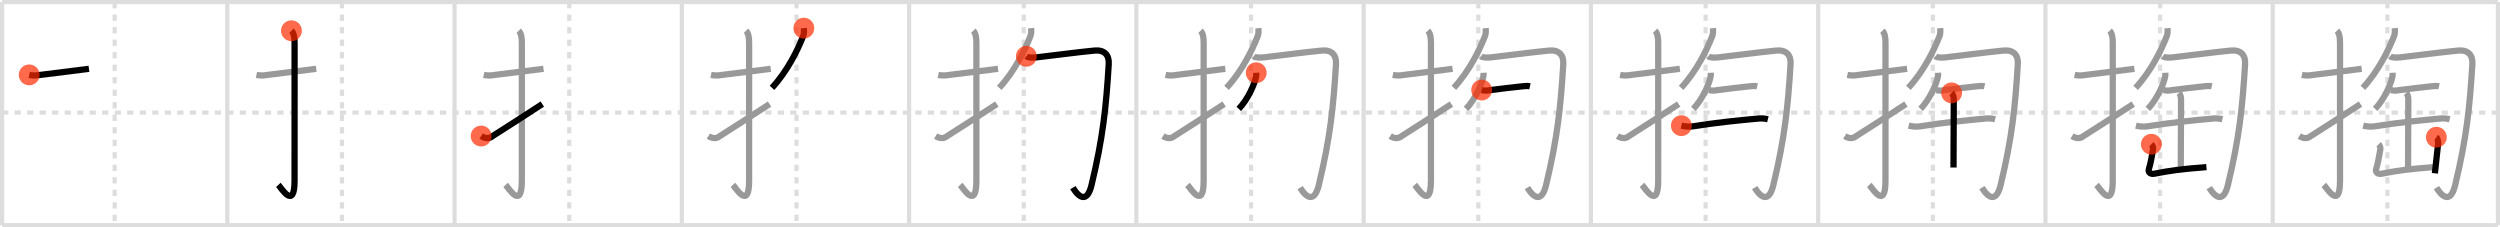 <svg width="1199px" height="109px" viewBox="0 0 1199 109" xmlns="http://www.w3.org/2000/svg" xmlns:xlink="http://www.w3.org/1999/xlink" xml:space="preserve" version="1.1"  baseProfile="full">
<line x1="1" y1="1" x2="1198" y2="1" style="stroke:#ddd;stroke-width:2" />
<line x1="1" y1="1" x2="1" y2="108" style="stroke:#ddd;stroke-width:2" />
<line x1="1" y1="108" x2="1198" y2="108" style="stroke:#ddd;stroke-width:2" />
<line x1="1198" y1="1" x2="1198" y2="108" style="stroke:#ddd;stroke-width:2" />
<line x1="109" y1="1" x2="109" y2="108" style="stroke:#ddd;stroke-width:2" />
<line x1="218" y1="1" x2="218" y2="108" style="stroke:#ddd;stroke-width:2" />
<line x1="327" y1="1" x2="327" y2="108" style="stroke:#ddd;stroke-width:2" />
<line x1="436" y1="1" x2="436" y2="108" style="stroke:#ddd;stroke-width:2" />
<line x1="545" y1="1" x2="545" y2="108" style="stroke:#ddd;stroke-width:2" />
<line x1="654" y1="1" x2="654" y2="108" style="stroke:#ddd;stroke-width:2" />
<line x1="763" y1="1" x2="763" y2="108" style="stroke:#ddd;stroke-width:2" />
<line x1="872" y1="1" x2="872" y2="108" style="stroke:#ddd;stroke-width:2" />
<line x1="981" y1="1" x2="981" y2="108" style="stroke:#ddd;stroke-width:2" />
<line x1="1090" y1="1" x2="1090" y2="108" style="stroke:#ddd;stroke-width:2" />
<line x1="1" y1="54" x2="1198" y2="54" style="stroke:#ddd;stroke-width:2;stroke-dasharray:3 3" />
<line x1="55" y1="1" x2="55" y2="108" style="stroke:#ddd;stroke-width:2;stroke-dasharray:3 3" />
<line x1="164" y1="1" x2="164" y2="108" style="stroke:#ddd;stroke-width:2;stroke-dasharray:3 3" />
<line x1="273" y1="1" x2="273" y2="108" style="stroke:#ddd;stroke-width:2;stroke-dasharray:3 3" />
<line x1="382" y1="1" x2="382" y2="108" style="stroke:#ddd;stroke-width:2;stroke-dasharray:3 3" />
<line x1="491" y1="1" x2="491" y2="108" style="stroke:#ddd;stroke-width:2;stroke-dasharray:3 3" />
<line x1="600" y1="1" x2="600" y2="108" style="stroke:#ddd;stroke-width:2;stroke-dasharray:3 3" />
<line x1="709" y1="1" x2="709" y2="108" style="stroke:#ddd;stroke-width:2;stroke-dasharray:3 3" />
<line x1="818" y1="1" x2="818" y2="108" style="stroke:#ddd;stroke-width:2;stroke-dasharray:3 3" />
<line x1="927" y1="1" x2="927" y2="108" style="stroke:#ddd;stroke-width:2;stroke-dasharray:3 3" />
<line x1="1036" y1="1" x2="1036" y2="108" style="stroke:#ddd;stroke-width:2;stroke-dasharray:3 3" />
<line x1="1145" y1="1" x2="1145" y2="108" style="stroke:#ddd;stroke-width:2;stroke-dasharray:3 3" />
<path d="M14.0,35.92c1.68,0.36,3.34,0.37,4.99,0.05c5.77-0.76,15.28-1.9,23.67-2.97" style="fill:none;stroke:black;stroke-width:3" />
<circle cx="14.0" cy="35.92" r="5" stroke-width="0" fill="#FF2A00" opacity="0.7" />
<path d="M123.0,35.92c1.68,0.36,3.34,0.37,4.99,0.05c5.77-0.76,15.28-1.9,23.67-2.97" style="fill:none;stroke:#999;stroke-width:3" />
<path d="M139.77,14.75c1.05,1.05,1.51,2.74,1.51,5.77c0,15.23-0.01,54.71-0.01,66.15c0,14.25-6.32,3.53-7.77,2" style="fill:none;stroke:black;stroke-width:3" />
<circle cx="139.77" cy="14.75" r="5" stroke-width="0" fill="#FF2A00" opacity="0.7" />
<path d="M232.0,35.92c1.68,0.36,3.34,0.37,4.99,0.05c5.77-0.76,15.28-1.9,23.67-2.97" style="fill:none;stroke:#999;stroke-width:3" />
<path d="M248.77,14.75c1.05,1.05,1.51,2.74,1.51,5.77c0,15.23-0.01,54.71-0.01,66.15c0,14.25-6.32,3.53-7.77,2" style="fill:none;stroke:#999;stroke-width:3" />
<path d="M230.75,65.25c2.12,1.32,3.97,1.31,5.56-0.03c4.97-3.09,17.81-11.44,23.78-15.31" style="fill:none;stroke:black;stroke-width:3" />
<circle cx="230.75" cy="65.25" r="5" stroke-width="0" fill="#FF2A00" opacity="0.7" />
<path d="M341.0,35.92c1.68,0.36,3.34,0.37,4.99,0.05c5.77-0.76,15.28-1.9,23.67-2.97" style="fill:none;stroke:#999;stroke-width:3" />
<path d="M357.77,14.75c1.05,1.05,1.51,2.74,1.51,5.77c0,15.23-0.01,54.71-0.01,66.15c0,14.25-6.32,3.53-7.77,2" style="fill:none;stroke:#999;stroke-width:3" />
<path d="M339.75,65.25c2.12,1.32,3.97,1.31,5.56-0.03c4.97-3.09,17.81-11.44,23.78-15.31" style="fill:none;stroke:#999;stroke-width:3" />
<path d="M385.52,13.5c0.12,1.33,0.13,2.66-0.35,3.89C382.62,23.88,377.75,34,370.25,42.13" style="fill:none;stroke:black;stroke-width:3" />
<circle cx="385.52" cy="13.5" r="5" stroke-width="0" fill="#FF2A00" opacity="0.7" />
<path d="M450.0,35.92c1.68,0.36,3.34,0.37,4.99,0.05c5.77-0.76,15.28-1.9,23.67-2.97" style="fill:none;stroke:#999;stroke-width:3" />
<path d="M466.77,14.75c1.05,1.05,1.51,2.74,1.51,5.77c0,15.23-0.01,54.71-0.01,66.15c0,14.25-6.32,3.53-7.77,2" style="fill:none;stroke:#999;stroke-width:3" />
<path d="M448.75,65.25c2.12,1.32,3.97,1.31,5.56-0.03c4.97-3.09,17.81-11.44,23.78-15.31" style="fill:none;stroke:#999;stroke-width:3" />
<path d="M494.52,13.5c0.12,1.33,0.13,2.66-0.35,3.89C491.62,23.88,486.75,34,479.25,42.13" style="fill:none;stroke:#999;stroke-width:3" />
<path d="M492.25,27c0.99,0.75,3.3,0.68,4.95,0.5C504.0,26.75,517.0,25,524.9,24.25c4.89-0.46,7.11,2.26,6.85,6.5C530.5,51.25,529.0,66,523.5,88.75c-2.03,8.38-5.75,6.5-8.97,1.25" style="fill:none;stroke:black;stroke-width:3" />
<circle cx="492.25" cy="27.0" r="5" stroke-width="0" fill="#FF2A00" opacity="0.7" />
<path d="M559.0,35.92c1.68,0.36,3.34,0.37,4.99,0.05c5.77-0.76,15.28-1.9,23.67-2.97" style="fill:none;stroke:#999;stroke-width:3" />
<path d="M575.77,14.75c1.05,1.05,1.51,2.74,1.51,5.77c0,15.23-0.01,54.71-0.01,66.15c0,14.25-6.32,3.53-7.77,2" style="fill:none;stroke:#999;stroke-width:3" />
<path d="M557.75,65.25c2.12,1.32,3.97,1.31,5.56-0.03c4.97-3.09,17.81-11.44,23.78-15.31" style="fill:none;stroke:#999;stroke-width:3" />
<path d="M603.52,13.5c0.12,1.33,0.13,2.66-0.35,3.89C600.62,23.88,595.75,34,588.25,42.13" style="fill:none;stroke:#999;stroke-width:3" />
<path d="M601.25,27c0.99,0.75,3.3,0.68,4.95,0.5C613.0,26.75,626.0,25,633.9,24.25c4.89-0.46,7.11,2.26,6.85,6.5C639.5,51.25,638.0,66,632.5,88.75c-2.03,8.38-5.75,6.5-8.97,1.25" style="fill:none;stroke:#999;stroke-width:3" />
<path d="M602.49,34.89c0.02,0.41,0.05,1.05-0.05,1.64c-0.57,3.46-3.85,11.05-8.33,15.7" style="fill:none;stroke:black;stroke-width:3" />
<circle cx="602.49" cy="34.89" r="5" stroke-width="0" fill="#FF2A00" opacity="0.7" />
<path d="M668.0,35.92c1.68,0.36,3.34,0.37,4.99,0.05c5.77-0.76,15.28-1.9,23.67-2.97" style="fill:none;stroke:#999;stroke-width:3" />
<path d="M684.77,14.75c1.05,1.05,1.51,2.74,1.51,5.77c0,15.23-0.01,54.71-0.01,66.15c0,14.25-6.32,3.53-7.77,2" style="fill:none;stroke:#999;stroke-width:3" />
<path d="M666.75,65.25c2.12,1.32,3.97,1.31,5.56-0.03c4.97-3.09,17.81-11.44,23.78-15.31" style="fill:none;stroke:#999;stroke-width:3" />
<path d="M712.52,13.5c0.12,1.33,0.13,2.66-0.35,3.89C709.62,23.88,704.75,34,697.25,42.13" style="fill:none;stroke:#999;stroke-width:3" />
<path d="M710.25,27c0.99,0.75,3.3,0.68,4.95,0.5C722.0,26.75,735.0,25,742.9,24.25c4.89-0.46,7.11,2.26,6.85,6.5C748.5,51.25,747.0,66,741.5,88.75c-2.03,8.38-5.75,6.5-8.97,1.25" style="fill:none;stroke:#999;stroke-width:3" />
<path d="M711.49,34.89c0.02,0.41,0.05,1.05-0.05,1.64c-0.57,3.46-3.85,11.05-8.33,15.7" style="fill:none;stroke:#999;stroke-width:3" />
<path d="M710.61,43.18c1.25,0.34,2.5,0.37,3.75,0.08c5.42-0.66,10.63-1.39,15.8-1.87c1.46-0.14,2.46-0.26,3.61,0" style="fill:none;stroke:black;stroke-width:3" />
<circle cx="710.61" cy="43.18" r="5" stroke-width="0" fill="#FF2A00" opacity="0.7" />
<path d="M777.0,35.92c1.68,0.36,3.34,0.37,4.99,0.05c5.77-0.76,15.28-1.9,23.67-2.97" style="fill:none;stroke:#999;stroke-width:3" />
<path d="M793.77,14.75c1.05,1.05,1.51,2.74,1.51,5.77c0,15.23-0.01,54.71-0.01,66.15c0,14.25-6.32,3.53-7.77,2" style="fill:none;stroke:#999;stroke-width:3" />
<path d="M775.75,65.25c2.12,1.32,3.97,1.31,5.56-0.03c4.97-3.09,17.81-11.44,23.78-15.31" style="fill:none;stroke:#999;stroke-width:3" />
<path d="M821.52,13.5c0.12,1.33,0.13,2.66-0.35,3.89C818.62,23.88,813.75,34,806.25,42.13" style="fill:none;stroke:#999;stroke-width:3" />
<path d="M819.25,27c0.99,0.75,3.3,0.68,4.95,0.5C831.0,26.75,844.0,25,851.9,24.25c4.89-0.46,7.11,2.26,6.85,6.5C857.5,51.25,856.0,66,850.5,88.75c-2.03,8.38-5.75,6.5-8.97,1.25" style="fill:none;stroke:#999;stroke-width:3" />
<path d="M820.49,34.89c0.02,0.41,0.05,1.05-0.05,1.64c-0.57,3.46-3.85,11.05-8.33,15.7" style="fill:none;stroke:#999;stroke-width:3" />
<path d="M819.61,43.18c1.25,0.34,2.5,0.37,3.75,0.08c5.42-0.66,10.63-1.39,15.8-1.87c1.46-0.14,2.46-0.26,3.61,0" style="fill:none;stroke:#999;stroke-width:3" />
<path d="M806.38,60.27c1.91,0.44,3.84,0.6,5.75,0.29c10.37-1.68,21.58-2.84,30.49-3.64c1.76-0.25,3.51-0.16,5.26,0.27" style="fill:none;stroke:black;stroke-width:3" />
<circle cx="806.38" cy="60.27" r="5" stroke-width="0" fill="#FF2A00" opacity="0.7" />
<path d="M886.0,35.92c1.68,0.36,3.34,0.37,4.99,0.05c5.77-0.76,15.28-1.9,23.67-2.97" style="fill:none;stroke:#999;stroke-width:3" />
<path d="M902.77,14.75c1.05,1.05,1.51,2.74,1.51,5.77c0,15.23-0.01,54.71-0.01,66.15c0,14.25-6.32,3.53-7.77,2" style="fill:none;stroke:#999;stroke-width:3" />
<path d="M884.75,65.25c2.12,1.32,3.97,1.31,5.56-0.03c4.97-3.09,17.81-11.44,23.78-15.31" style="fill:none;stroke:#999;stroke-width:3" />
<path d="M930.52,13.5c0.12,1.33,0.13,2.66-0.35,3.89C927.62,23.88,922.75,34,915.25,42.13" style="fill:none;stroke:#999;stroke-width:3" />
<path d="M928.25,27c0.99,0.75,3.3,0.68,4.95,0.5C940.0,26.75,953.0,25,960.9,24.25c4.89-0.46,7.11,2.26,6.85,6.5C966.5,51.25,965.0,66,959.5,88.75c-2.03,8.38-5.75,6.5-8.97,1.25" style="fill:none;stroke:#999;stroke-width:3" />
<path d="M929.49,34.89c0.02,0.41,0.05,1.05-0.05,1.64c-0.57,3.46-3.85,11.05-8.33,15.7" style="fill:none;stroke:#999;stroke-width:3" />
<path d="M928.61,43.18c1.25,0.34,2.5,0.37,3.75,0.08c5.42-0.66,10.63-1.39,15.8-1.87c1.46-0.14,2.46-0.26,3.61,0" style="fill:none;stroke:#999;stroke-width:3" />
<path d="M915.38,60.27c1.91,0.44,3.84,0.6,5.75,0.29c10.37-1.68,21.58-2.84,30.49-3.64c1.76-0.25,3.51-0.16,5.26,0.27" style="fill:none;stroke:#999;stroke-width:3" />
<path d="M935.99,44.54c0.8,0.8,1.04,2.14,1.04,3.25c0,3.9-0.13,27.33-0.13,32.56" style="fill:none;stroke:black;stroke-width:3" />
<circle cx="935.99" cy="44.54" r="5" stroke-width="0" fill="#FF2A00" opacity="0.7" />
<path d="M995.0,35.92c1.68,0.36,3.34,0.37,4.99,0.05c5.77-0.76,15.28-1.9,23.67-2.97" style="fill:none;stroke:#999;stroke-width:3" />
<path d="M1011.77,14.75c1.05,1.05,1.51,2.74,1.51,5.77c0,15.23-0.01,54.71-0.01,66.15c0,14.25-6.32,3.53-7.77,2" style="fill:none;stroke:#999;stroke-width:3" />
<path d="M993.75,65.25c2.12,1.32,3.97,1.31,5.56-0.03c4.97-3.09,17.81-11.44,23.78-15.31" style="fill:none;stroke:#999;stroke-width:3" />
<path d="M1039.52,13.5c0.12,1.33,0.13,2.66-0.35,3.89C1036.62,23.88,1031.75,34,1024.25,42.13" style="fill:none;stroke:#999;stroke-width:3" />
<path d="M1037.25,27c0.99,0.75,3.3,0.68,4.95,0.5C1049.0,26.75,1062.0,25,1069.9,24.25c4.89-0.46,7.11,2.26,6.85,6.5C1075.5,51.25,1074.0,66,1068.5,88.75c-2.03,8.38-5.75,6.5-8.97,1.25" style="fill:none;stroke:#999;stroke-width:3" />
<path d="M1038.49,34.89c0.02,0.41,0.05,1.05-0.05,1.64c-0.57,3.46-3.85,11.05-8.33,15.7" style="fill:none;stroke:#999;stroke-width:3" />
<path d="M1037.61,43.18c1.25,0.34,2.5,0.37,3.75,0.08c5.42-0.66,10.63-1.39,15.8-1.87c1.46-0.14,2.46-0.26,3.61,0" style="fill:none;stroke:#999;stroke-width:3" />
<path d="M1024.38,60.27c1.91,0.44,3.84,0.6,5.75,0.29c10.37-1.68,21.58-2.84,30.49-3.64c1.76-0.25,3.51-0.16,5.26,0.27" style="fill:none;stroke:#999;stroke-width:3" />
<path d="M1044.99,44.54c0.8,0.8,1.04,2.14,1.04,3.25c0,3.9-0.13,27.33-0.13,32.56" style="fill:none;stroke:#999;stroke-width:3" />
<path d="M1031.8,69.19c0.69,0.69,0.97,1.69,0.78,2.7c-0.58,3.11-1.12,6.47-2,9.28c-0.46,1.46,0.82,2.52,2.65,2.15c7.27-1.44,12.27-2.19,24.98-3.18" style="fill:none;stroke:black;stroke-width:3" />
<circle cx="1031.8" cy="69.19" r="5" stroke-width="0" fill="#FF2A00" opacity="0.7" />
<path d="M1104.0,35.92c1.68,0.36,3.34,0.37,4.99,0.05c5.77-0.76,15.28-1.9,23.67-2.97" style="fill:none;stroke:#999;stroke-width:3" />
<path d="M1120.77,14.75c1.05,1.05,1.51,2.74,1.51,5.77c0,15.23-0.01,54.71-0.01,66.15c0,14.25-6.32,3.53-7.77,2" style="fill:none;stroke:#999;stroke-width:3" />
<path d="M1102.75,65.25c2.12,1.32,3.97,1.31,5.56-0.03c4.97-3.09,17.81-11.44,23.78-15.31" style="fill:none;stroke:#999;stroke-width:3" />
<path d="M1148.52,13.5c0.12,1.33,0.13,2.66-0.35,3.89C1145.62,23.88,1140.75,34,1133.25,42.13" style="fill:none;stroke:#999;stroke-width:3" />
<path d="M1146.25,27c0.99,0.75,3.3,0.68,4.95,0.5C1158.0,26.75,1171.0,25,1178.9,24.25c4.89-0.46,7.11,2.26,6.85,6.5C1184.5,51.25,1183.0,66,1177.5,88.75c-2.03,8.38-5.75,6.5-8.97,1.25" style="fill:none;stroke:#999;stroke-width:3" />
<path d="M1147.49,34.89c0.02,0.41,0.05,1.05-0.05,1.64c-0.57,3.46-3.85,11.05-8.33,15.7" style="fill:none;stroke:#999;stroke-width:3" />
<path d="M1146.61,43.18c1.25,0.34,2.5,0.37,3.75,0.08c5.42-0.66,10.63-1.39,15.8-1.87c1.46-0.14,2.46-0.26,3.61,0" style="fill:none;stroke:#999;stroke-width:3" />
<path d="M1133.38,60.27c1.91,0.44,3.84,0.6,5.75,0.29c10.37-1.68,21.58-2.84,30.49-3.64c1.76-0.25,3.51-0.16,5.26,0.27" style="fill:none;stroke:#999;stroke-width:3" />
<path d="M1153.99,44.54c0.8,0.8,1.04,2.14,1.04,3.25c0,3.9-0.13,27.33-0.13,32.56" style="fill:none;stroke:#999;stroke-width:3" />
<path d="M1140.8,69.19c0.69,0.69,0.97,1.69,0.78,2.7c-0.58,3.11-1.12,6.47-2,9.28c-0.46,1.46,0.82,2.52,2.65,2.15c7.27-1.44,12.27-2.19,24.98-3.18" style="fill:none;stroke:#999;stroke-width:3" />
<path d="M1168.48,65.81c0.44,0.3,0.94,2.19,0.87,2.78c-0.43,3.6-0.86,7.83-1.58,14.54" style="fill:none;stroke:black;stroke-width:3" />
<circle cx="1168.48" cy="65.81" r="5" stroke-width="0" fill="#FF2A00" opacity="0.7" />
</svg>